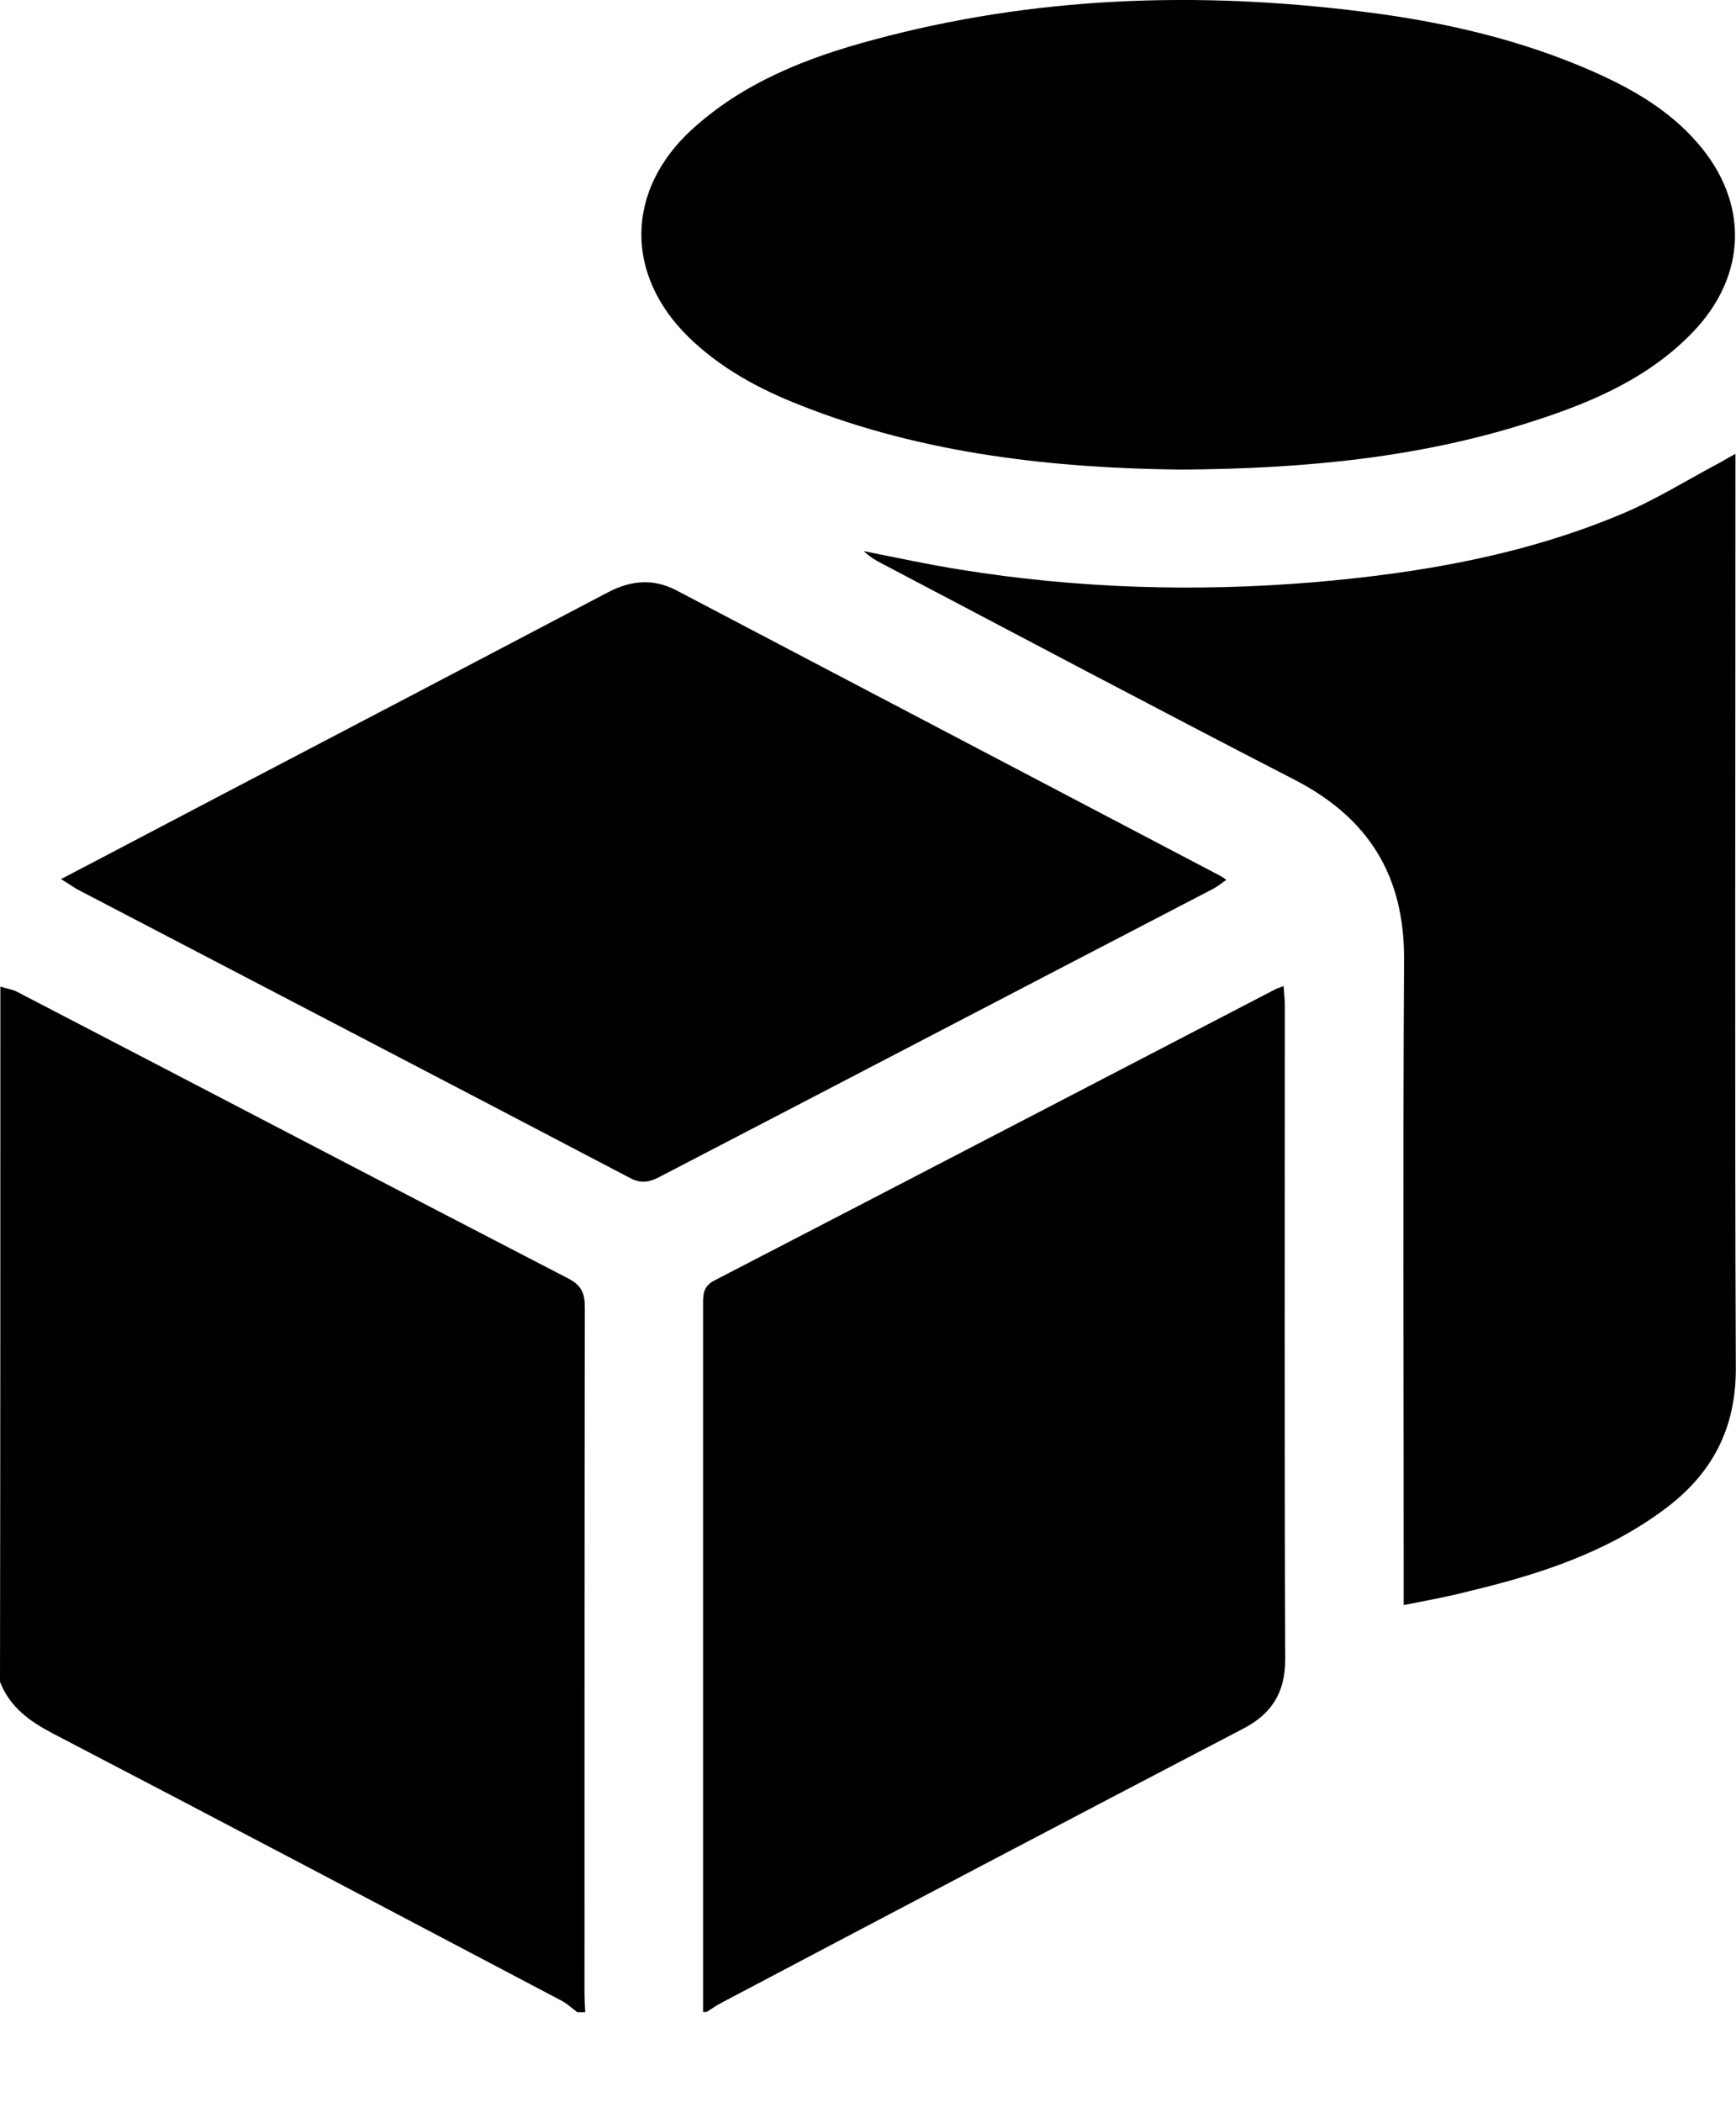 <svg width="19" height="23" viewBox="0 0 19 23" fill="none" xmlns="http://www.w3.org/2000/svg">
<path d="M0.004 10.794C0.069 10.816 0.142 10.824 0.202 10.859C2.21 11.901 4.217 12.952 6.224 13.99C6.371 14.068 6.401 14.158 6.401 14.309C6.397 16.799 6.397 19.288 6.397 21.778C6.397 21.855 6.401 21.933 6.405 22.015C6.375 22.015 6.349 22.015 6.319 22.015C6.263 21.976 6.211 21.924 6.155 21.894C4.299 20.916 2.438 19.934 0.577 18.965C0.323 18.832 0.108 18.677 0 18.401C0.004 15.868 0.004 13.331 0.004 10.794Z" fill="black"/>
<path d="M7.695 22.014C7.695 19.425 7.695 16.841 7.695 14.252C7.695 14.149 7.704 14.071 7.816 14.011C9.866 12.951 11.917 11.883 13.967 10.819C13.984 10.811 14.006 10.806 14.049 10.789C14.053 10.867 14.062 10.931 14.062 10.996C14.062 13.382 14.057 15.768 14.066 18.155C14.066 18.512 13.924 18.745 13.614 18.909C11.706 19.904 9.802 20.907 7.898 21.911C7.842 21.941 7.79 21.976 7.738 22.01C7.725 22.014 7.713 22.014 7.695 22.014Z" fill="black"/>
<path d="M12.918 5.138C11.553 5.121 10.118 4.974 8.753 4.431C8.305 4.255 7.883 4.027 7.534 3.686C6.836 3.001 6.849 2.084 7.568 1.421C8.133 0.904 8.826 0.632 9.55 0.438C11.316 -0.04 13.108 -0.1 14.917 0.128C15.787 0.236 16.636 0.43 17.437 0.783C17.867 0.973 18.268 1.205 18.578 1.563C19.142 2.209 19.125 3.01 18.531 3.63C18.057 4.126 17.445 4.393 16.808 4.599C15.576 5.004 14.297 5.129 12.918 5.138Z" fill="black"/>
<path d="M15.363 17.561C15.363 17.44 15.363 17.354 15.363 17.268C15.363 15.011 15.354 12.754 15.367 10.497C15.372 9.583 14.98 8.95 14.17 8.532C12.658 7.753 11.155 6.956 9.647 6.163C9.578 6.129 9.513 6.086 9.453 6.03C9.806 6.099 10.155 6.176 10.508 6.232C11.792 6.439 13.084 6.478 14.381 6.37C15.535 6.271 16.664 6.077 17.736 5.629C18.111 5.474 18.46 5.254 18.817 5.065C18.865 5.039 18.912 5.009 18.994 4.966C18.994 5.078 18.994 5.16 18.994 5.246C18.994 8.485 18.985 11.72 18.998 14.959C19.003 15.631 18.736 16.131 18.21 16.518C17.577 16.988 16.845 17.225 16.091 17.406C15.863 17.466 15.626 17.509 15.363 17.561Z" fill="black"/>
<path d="M0.668 9.618C1.28 9.299 1.865 8.989 2.451 8.683C3.851 7.951 5.251 7.218 6.651 6.482C6.905 6.348 7.151 6.327 7.405 6.46C9.386 7.498 11.368 8.541 13.349 9.579C13.366 9.587 13.384 9.6 13.422 9.626C13.371 9.661 13.332 9.695 13.284 9.721C11.26 10.772 9.24 11.827 7.215 12.878C7.108 12.934 7.017 12.951 6.901 12.891C4.881 11.832 2.856 10.78 0.836 9.725C0.784 9.691 0.737 9.661 0.668 9.618Z" fill="black"/>
</svg>

